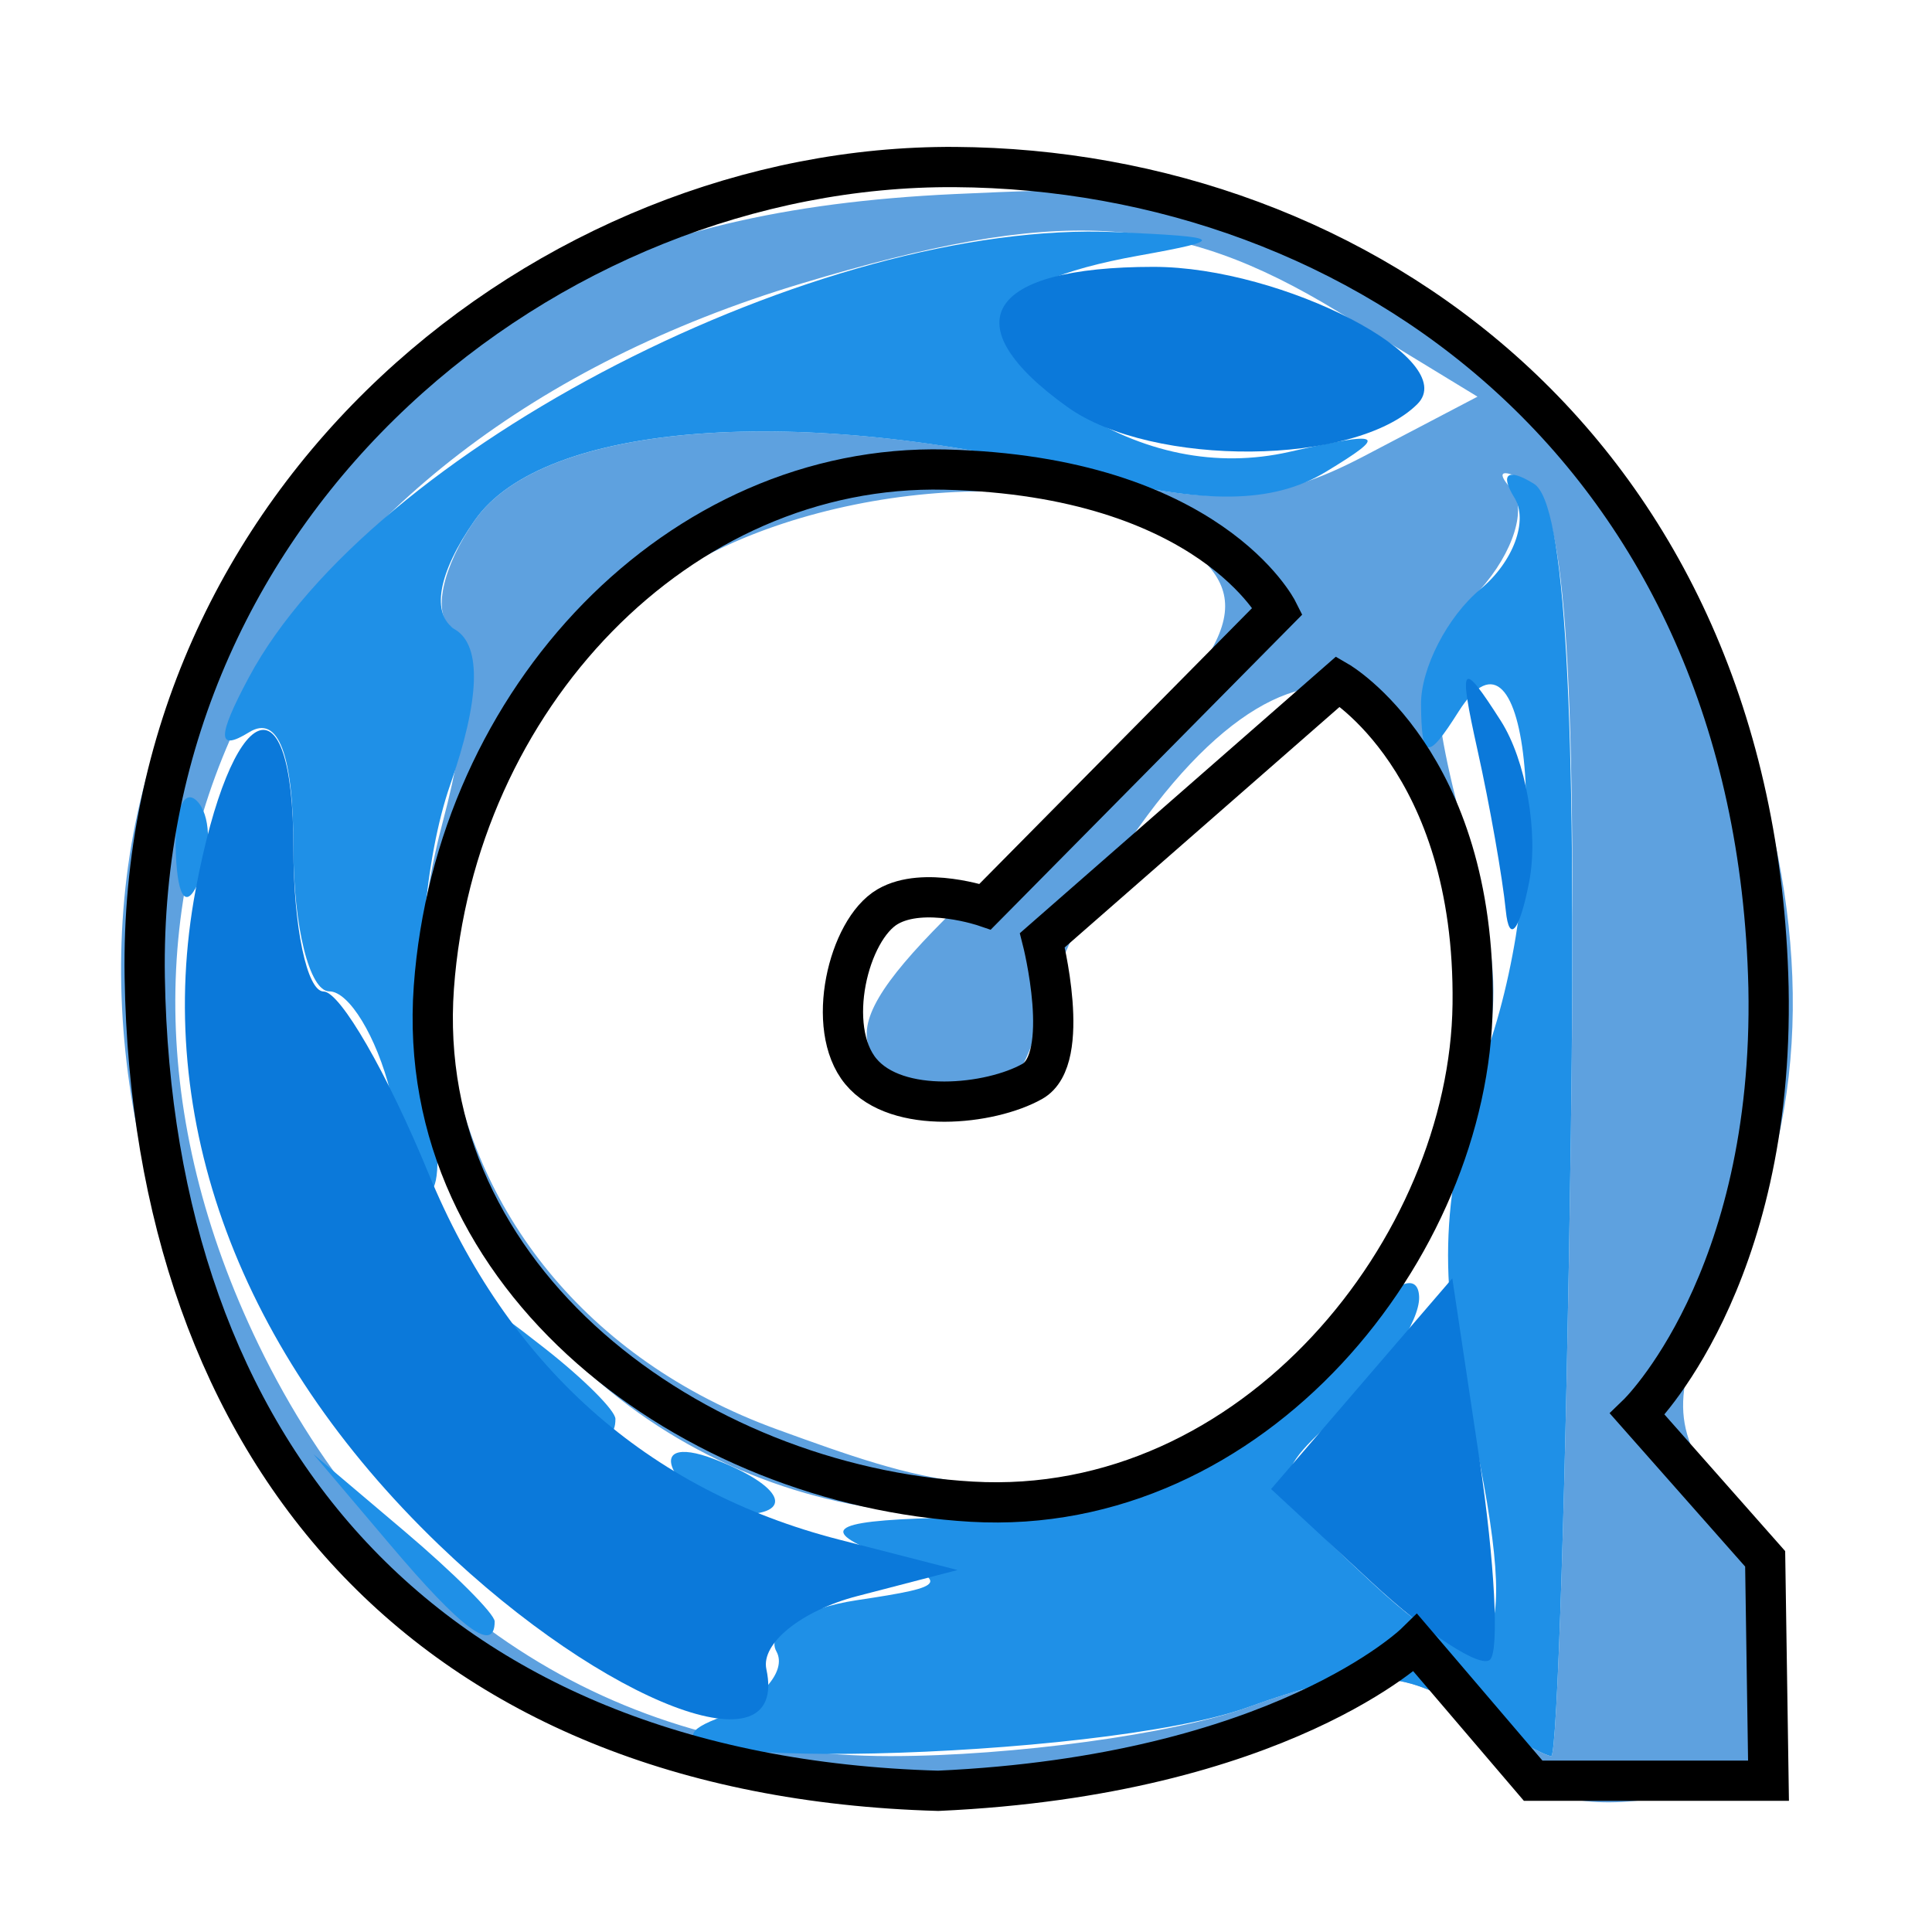 <?xml version="1.0" encoding="UTF-8" standalone="no"?>
<!-- Created with Inkscape (http://www.inkscape.org/) -->
<svg
   xmlns:dc="http://purl.org/dc/elements/1.1/"
   xmlns:cc="http://web.resource.org/cc/"
   xmlns:rdf="http://www.w3.org/1999/02/22-rdf-syntax-ns#"
   xmlns:svg="http://www.w3.org/2000/svg"
   xmlns="http://www.w3.org/2000/svg"
   xmlns:xlink="http://www.w3.org/1999/xlink"
   xmlns:sodipodi="http://sodipodi.sourceforge.net/DTD/sodipodi-0.dtd"
   xmlns:inkscape="http://www.inkscape.org/namespaces/inkscape"
   inkscape:export-ydpi="90.000000"
   inkscape:export-xdpi="90.000000"
   inkscape:export-filename="/home/jimmac/Desktop/wi-fi.png"
   width="48"
   height="48"
   id="svg11300"
   sodipodi:version="0.32"
   inkscape:version="0.45.1"
   sodipodi:docbase="/home/tim/Baroque/mimetypes"
   sodipodi:docname="video-x-quicktime.svg"
   inkscape:output_extension="org.inkscape.output.svg.inkscape"
   version="1.0">
  <defs
     id="defs3">
    <linearGradient
       inkscape:collect="always"
       id="linearGradient7138">
      <stop
         style="stop-color:#ffffff;stop-opacity:1;"
         offset="0"
         id="stop7140" />
      <stop
         style="stop-color:#ffffff;stop-opacity:0;"
         offset="1"
         id="stop7142" />
    </linearGradient>
    <linearGradient
       id="linearGradient7087">
      <stop
         style="stop-color:#888a85;stop-opacity:1;"
         offset="0"
         id="stop7089" />
      <stop
         style="stop-color:#b8b9b6;stop-opacity:1;"
         offset="1"
         id="stop7091" />
    </linearGradient>
    <linearGradient
       inkscape:collect="always"
       id="linearGradient7079">
      <stop
         style="stop-color:#000000;stop-opacity:1;"
         offset="0"
         id="stop7081" />
      <stop
         style="stop-color:#000000;stop-opacity:0;"
         offset="1"
         id="stop7083" />
    </linearGradient>
    <linearGradient
       inkscape:collect="always"
       id="linearGradient7069">
      <stop
         style="stop-color:#888a85;stop-opacity:1;"
         offset="0"
         id="stop7071" />
      <stop
         style="stop-color:#888a85;stop-opacity:0;"
         offset="1"
         id="stop7073" />
    </linearGradient>
    <radialGradient
       id="aigrd4"
       cx="9.342"
       cy="22.614"
       r="14.152"
       fx="9.342"
       fy="22.614"
       gradientUnits="userSpaceOnUse">
      <stop
         offset="0"
         style="stop-color:#767676"
         id="stop6452" />
      <stop
         offset="1"
         style="stop-color:#484848"
         id="stop6454" />
    </radialGradient>
    <radialGradient
       r="14.152"
       fy="24.735"
       fx="20.656"
       cy="24.735"
       cx="20.656"
       gradientUnits="userSpaceOnUse"
       id="radialGradient6540"
       xlink:href="#aigrd4"
       inkscape:collect="always"
       gradientTransform="translate(1.972,9.22)" />
    <linearGradient
       inkscape:collect="always"
       id="linearGradient7054">
      <stop
         style="stop-color:#ffffff;stop-opacity:1;"
         offset="0"
         id="stop7056" />
      <stop
         style="stop-color:#ffffff;stop-opacity:0;"
         offset="1"
         id="stop7058" />
    </linearGradient>
    <linearGradient
       inkscape:collect="always"
       xlink:href="#linearGradient7054"
       id="linearGradient7060"
       x1="21.032"
       y1="31.868"
       x2="21.108"
       y2="-4.599"
       gradientUnits="userSpaceOnUse" />
    <linearGradient
       inkscape:collect="always"
       xlink:href="#linearGradient7069"
       id="linearGradient7075"
       x1="46.545"
       y1="35.245"
       x2="40.82"
       y2="34.14"
       gradientUnits="userSpaceOnUse"
       gradientTransform="matrix(0.885,0,0,0.885,5.318,5.943)" />
    <radialGradient
       inkscape:collect="always"
       xlink:href="#linearGradient7079"
       id="radialGradient7085"
       cx="23.158"
       cy="26.964"
       fx="23.158"
       fy="26.964"
       r="21.567"
       gradientTransform="matrix(1,0,0,0.664,0,9.062)"
       gradientUnits="userSpaceOnUse" />
    <linearGradient
       inkscape:collect="always"
       xlink:href="#linearGradient7087"
       id="linearGradient7093"
       x1="23.816"
       y1="12.75"
       x2="29.049"
       y2="25.772"
       gradientUnits="userSpaceOnUse" />
    <linearGradient
       inkscape:collect="always"
       xlink:href="#linearGradient7138"
       id="linearGradient7144"
       x1="43.688"
       y1="32.133"
       x2="26.625"
       y2="32.133"
       gradientUnits="userSpaceOnUse"
       gradientTransform="translate(0,2)" />
  </defs>
  <sodipodi:namedview
     stroke="#ef2929"
     fill="#eeeeec"
     id="base"
     pagecolor="#ffffff"
     bordercolor="#666666"
     borderopacity="0.255"
     inkscape:pageopacity="0.0"
     inkscape:pageshadow="2"
     inkscape:zoom="11.972622"
     inkscape:cx="25.289757"
     inkscape:cy="21.676876"
     inkscape:current-layer="layer2"
     showgrid="false"
     inkscape:grid-bbox="true"
     inkscape:document-units="px"
     inkscape:showpageshadow="false"
     inkscape:window-width="941"
     inkscape:window-height="888"
     inkscape:window-x="291"
     inkscape:window-y="4" />
  <g
     inkscape:groupmode="layer"
     id="layer2"
     inkscape:label="logo"
     style="display:inline">
    <g
       id="g2226"
       transform="translate(-2,0)">
      <g
         id="g2201">
        <path
           sodipodi:nodetypes="csssssssssccsssssssssssscccsssccsssssssc"
           id="path2207"
           d="M 18.124,43.589 C 6.932,39.678 1.17,24.182 7.856,14.535 C 12.482,7.86 17.346,5.212 25.7,4.822 C 32.089,4.523 33.221,4.756 37.072,7.305 C 44.62,12.298 48.999,23.764 45.074,31.35 C 43.48,34.431 43.536,35.297 44.49,36.824 C 45.158,37.894 46.29,39.911 46.29,41.508 C 46.29,43.755 45.736,44.051 43.847,44.525 C 42.504,44.863 40.481,45.049 39.593,43.842 C 37.504,40.999 37.616,41.165 32.968,43.42 C 29.212,45.241 22.176,45.005 18.124,43.589 z M 33.009,42.415 C 35.647,41.461 36.789,41.461 38.316,42.415 C 39.387,43.083 40.387,43.63 40.54,43.63 C 40.692,43.63 40.912,36.675 41.028,28.174 C 41.183,16.841 40.912,12.529 40.014,12.013 C 39.341,11.626 39.128,11.683 39.542,12.139 C 39.956,12.595 39.604,13.731 38.76,14.664 C 37.462,16.098 37.41,17.05 38.423,20.838 C 39.492,24.835 39.39,25.791 37.476,29.745 C 30.228,44.717 8.705,36.511 13.002,20.413 C 13.67,17.913 13.763,15.923 13.23,15.593 C 12.73,15.284 12.986,14.082 13.799,12.921 C 15.499,10.493 21.894,10.011 28.918,11.781 C 32.176,12.603 33.643,12.509 35.877,11.339 L 38.708,9.855 L 35.249,7.747 C 31.184,5.268 28.312,5.117 21.904,7.046 C 8.624,11.043 2.959,22.119 8.422,33.404 C 11.6,39.968 17.221,43.63 24.119,43.63 C 27.16,43.63 31.16,43.083 33.009,42.415 z M 31.006,35.961 C 35.05,34.271 38.435,29.285 38.376,23.964 C 38.283,15.688 33.638,14.385 28.984,22.627 C 27.283,25.638 27.912,28.359 24.769,26.984 C 22.308,25.907 23.515,24.497 28.453,20.06 C 32.987,15.986 33.195,14.815 31.345,13.462 C 28.429,11.329 21.767,12.086 18.469,14.464 C 10.152,20.461 11.674,32.014 21.31,35.514 C 24.842,36.797 27.101,37.592 31.006,35.961 z "
           style="fill:#5ea1df" />
        <path
           id="path2205"
           d="M 19.79,42.709 C 20.89,42.28 21.565,41.524 21.29,41.03 C 21.015,40.535 21.915,39.962 23.29,39.756 C 25.609,39.408 25.646,39.323 23.79,38.576 C 22.267,37.963 22.751,37.754 25.817,37.701 C 29.766,37.632 33.588,35.748 36.008,32.676 C 36.678,31.826 37.24,31.623 37.258,32.225 C 37.275,32.828 36.416,34.111 35.348,35.077 C 33.436,36.808 33.447,36.872 36.098,39.334 C 39.292,42.3 39.867,41.156 38.42,34.713 C 37.7,31.508 37.837,29.381 38.98,26.025 C 40.583,21.321 40.009,14.881 38.236,17.682 C 37.463,18.904 37.318,18.876 37.305,17.503 C 37.297,16.608 37.96,15.319 38.779,14.639 C 39.598,13.96 39.978,12.935 39.624,12.363 C 39.256,11.766 39.463,11.619 40.11,12.019 C 40.885,12.498 41.173,17.56 41.028,28.174 C 40.912,36.675 40.692,43.63 40.54,43.63 C 40.387,43.63 39.387,43.083 38.316,42.415 C 36.789,41.461 35.647,41.461 33.009,42.415 C 29.308,43.753 16.377,44.041 19.79,42.709 z M 11.695,38.38 L 9.79,36.13 L 12.04,38.035 C 13.277,39.083 14.29,40.096 14.29,40.285 C 14.29,41.086 13.485,40.495 11.695,38.38 z M 18.797,36.642 C 18.446,36.075 18.848,35.907 19.738,36.249 C 21.47,36.914 21.787,37.63 20.349,37.63 C 19.831,37.63 19.133,37.185 18.797,36.642 z M 15.162,33.88 C 13.918,32.294 13.954,32.259 15.54,33.503 C 16.502,34.258 17.29,35.045 17.29,35.253 C 17.29,36.076 16.469,35.546 15.162,33.88 z M 11.7,27.13 C 11.355,25.755 10.672,24.63 10.181,24.63 C 9.691,24.63 9.29,23.029 9.29,21.071 C 9.29,18.738 8.911,17.746 8.19,18.192 C 7.392,18.685 7.39,18.312 8.183,16.829 C 11.211,11.172 22.37,5.44 29.721,5.767 C 32.438,5.887 32.503,5.954 30.29,6.351 C 26.378,7.053 25.85,8.296 28.676,10.147 C 30.376,11.262 32.228,11.635 34.032,11.227 C 36.37,10.698 36.509,10.773 34.944,11.72 C 33.619,12.522 31.927,12.541 28.944,11.789 C 21.898,10.011 15.502,10.489 13.799,12.921 C 12.877,14.237 12.696,15.263 13.317,15.647 C 13.97,16.051 13.924,17.382 13.181,19.511 C 12.559,21.298 12.3,24.305 12.607,26.195 C 13.252,30.169 12.625,30.816 11.7,27.13 z M 6.369,21.214 C 6.325,20.159 6.562,19.569 6.894,19.901 C 7.226,20.233 7.262,21.096 6.973,21.818 C 6.654,22.616 6.417,22.379 6.369,21.214 z "
           style="fill:#1f90e7" />
        <path
           id="path2203"
           d="M 12.905,38.38 C 7.954,33.619 5.792,27.799 6.861,22.104 C 7.753,17.348 9.29,16.695 9.29,21.071 C 9.29,23.029 9.627,24.632 10.04,24.634 C 10.452,24.636 11.622,26.663 12.64,29.138 C 14.613,33.935 18.076,37.026 22.851,38.252 L 25.79,39.007 L 23.29,39.657 C 21.915,40.015 20.902,40.83 21.04,41.469 C 21.604,44.088 17.039,42.355 12.905,38.38 z M 36.091,39.322 L 33.58,36.995 L 35.831,34.377 L 38.082,31.76 L 38.761,36.287 C 39.134,38.777 39.252,41.002 39.022,41.232 C 38.791,41.462 37.473,40.603 36.091,39.322 z M 39.412,22.63 C 39.33,21.805 39.013,20.005 38.707,18.63 C 38.227,16.469 38.306,16.372 39.287,17.909 C 39.911,18.887 40.228,20.687 39.992,21.909 C 39.755,23.131 39.495,23.455 39.412,22.63 z M 28.523,10.114 C 25.634,8.048 26.503,6.63 30.658,6.63 C 33.876,6.63 38.316,8.937 37.215,10.038 C 35.676,11.577 30.632,11.621 28.523,10.114 z "
           style="fill:#0b79da" />
      </g>
      <path
         sodipodi:nodetypes="cccccccczz"
         id="path2213"
         d="M 25.725,4.15 C 35.811,4.213 45.625,11.187 45.938,24.53 C 46.084,31.859 42.681,35.137 42.681,35.137 L 45.855,38.729 L 45.938,44.241 L 40.091,44.241 L 37.168,40.817 C 37.168,40.817 33.811,44.106 25.308,44.492 C 12.549,44.13 5.79,36.035 5.596,24.279 C 5.4,12.357 15.64,4.087 25.725,4.15 z "
         style="fill:none;fill-opacity:0.75;fill-rule:evenodd;stroke:#000000;stroke-width:1px;stroke-linecap:butt;stroke-linejoin:miter;stroke-opacity:1" />
      <path
         sodipodi:nodetypes="ccczzzcczzzz"
         id="path2215"
         d="M 25.475,11.667 C 32.064,11.825 33.744,15.175 33.744,15.175 L 26.477,22.525 C 26.477,22.525 24.953,22.003 24.055,22.525 C 23.076,23.094 22.489,25.532 23.387,26.618 C 24.285,27.704 26.606,27.453 27.646,26.868 C 28.649,26.305 27.897,23.36 27.897,23.36 L 35.247,16.929 C 35.247,16.929 38.663,18.909 38.588,24.947 C 38.514,30.986 33.151,37.713 26.143,37.309 C 19.214,36.91 12.256,31.813 12.779,24.53 C 13.302,17.33 18.887,11.509 25.475,11.667 z "
         style="fill:none;fill-opacity:0.75;fill-rule:evenodd;stroke:#000000;stroke-width:1px;stroke-linecap:butt;stroke-linejoin:miter;stroke-opacity:1" />
    </g>
  </g>
</svg>
